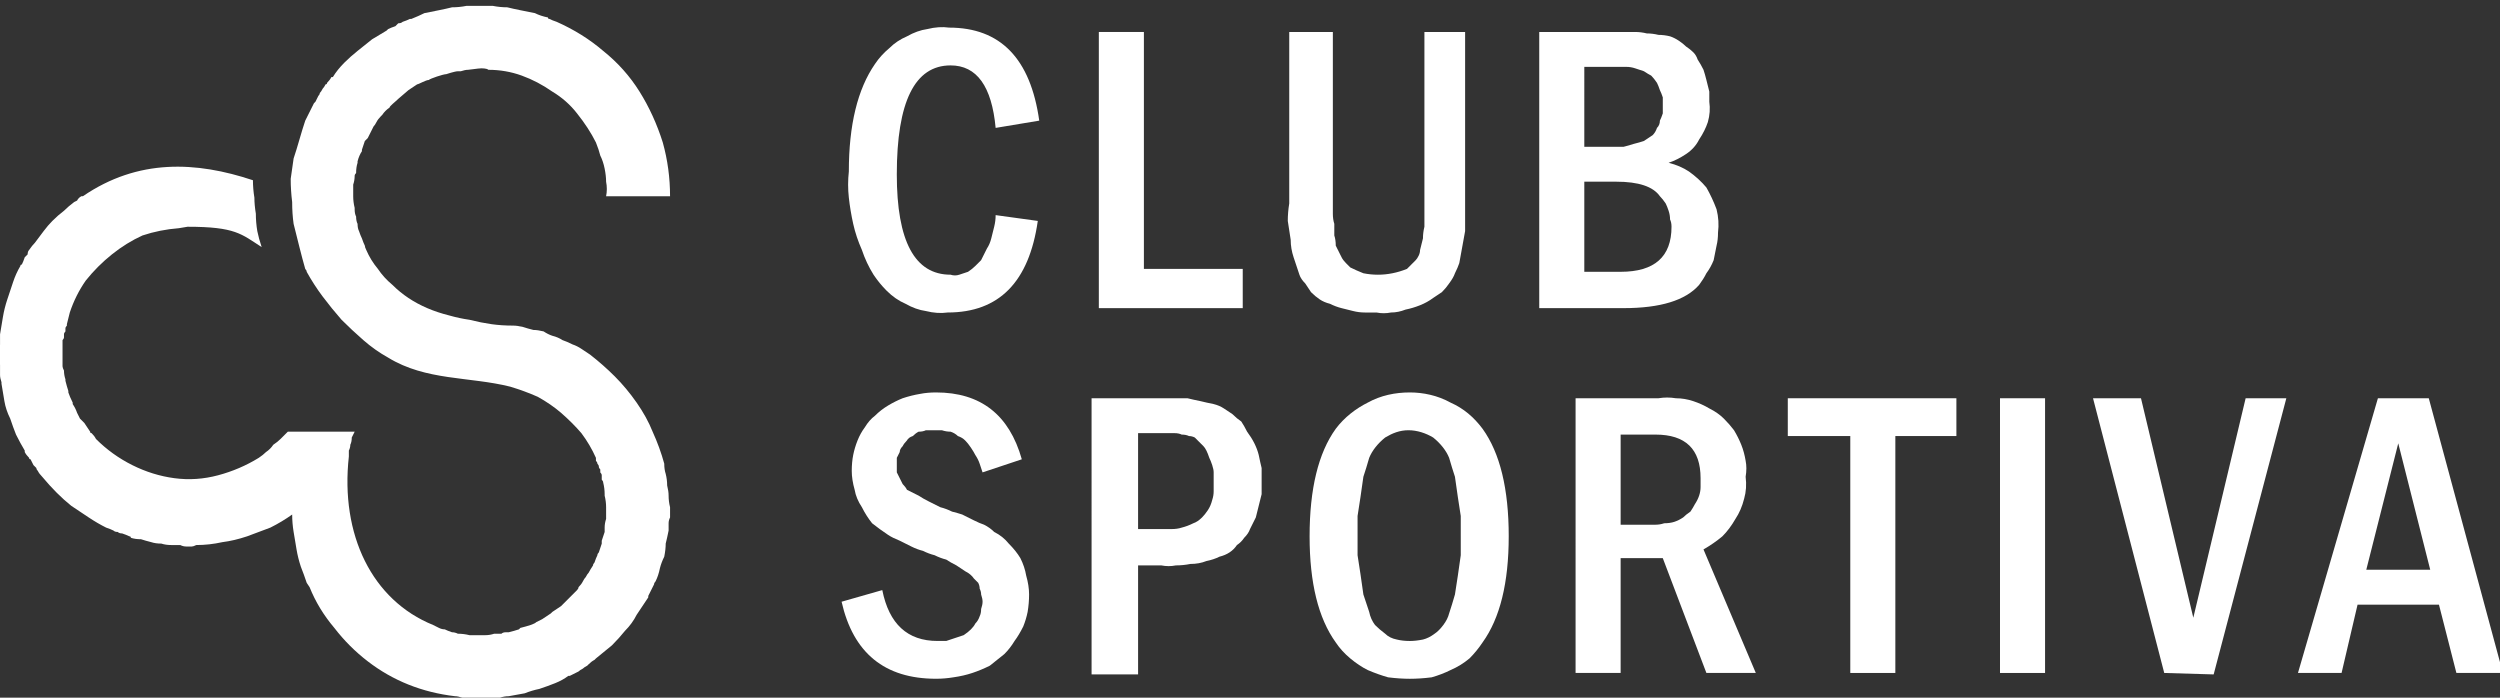 <svg version="1.2" xmlns="http://www.w3.org/2000/svg" viewBox="0 0 172 48" width="172" height="48"><rect x="0" y="0" width="172" height="48" fill="#333333" stroke="none"/><defs><clipPath clipPathUnits="userSpaceOnUse" id="cp1"><path d="m-33-10h1088v82.96h-1088z" /></clipPath></defs><style>.s0{fill:#ffffff}</style><g clip-path="url(#cp1)"><path class="s0" d="m68.5 14.8l2.9 0.4q-0.9 6.3-6.2 6.3q-0.7 0.1-1.5-0.1q-0.7-0.1-1.4-0.5q-0.7-0.3-1.3-0.9q-0.5-0.5-0.9-1.1q-0.5-0.8-0.8-1.7q-0.4-0.9-0.6-1.8q-0.2-0.9-0.3-1.8q-0.1-0.9 0-1.8q0-4.8 1.8-7.4q0.4-0.6 1-1.1q0.5-0.5 1.2-0.8q0.7-0.4 1.4-0.5q0.8-0.2 1.5-0.1q5.3 0 6.2 6.4l-3 0.5q-0.4-4.3-3.1-4.3q-3.7 0-3.7 7.5q0 6.9 3.7 6.9q0.3 0.1 0.6 0q0.3-0.1 0.6-0.2q0.3-0.2 0.5-0.4q0.2-0.2 0.4-0.4q0.2-0.4 0.4-0.8q0.2-0.3 0.3-0.7q0.1-0.4 0.2-0.8q0.1-0.4 0.1-0.8z" /><path class="s0" d="m75.6 2.2h3.1v16.3h6.8v2.7h-9.9z" /><path class="s0" d="m88.7 2.2h3v11.8q0 0.3 0 0.7q0 0.4 0.1 0.7q0 0.4 0 0.8q0.1 0.3 0.1 0.7q0.1 0.2 0.2 0.4q0.1 0.2 0.2 0.4q0.1 0.2 0.3 0.4q0.1 0.1 0.3 0.3q0.4 0.2 0.9 0.4q0.5 0.1 1 0.1q0.5 0 1-0.1q0.5-0.1 1-0.3q0.1-0.1 0.3-0.3q0.1-0.1 0.3-0.3q0.1-0.1 0.2-0.3q0.1-0.2 0.1-0.4q0.1-0.4 0.2-0.8q0-0.4 0.1-0.8q0-0.4 0-0.9q0-0.4 0-0.8v-11.7h2.8v11.6q0 0.5 0 1q0 0.6 0 1.1q-0.1 0.6-0.2 1.1q-0.1 0.5-0.2 1.1q-0.1 0.3-0.3 0.7q-0.1 0.3-0.4 0.7q-0.2 0.3-0.5 0.6q-0.3 0.2-0.6 0.4q-0.4 0.3-0.9 0.5q-0.5 0.2-1 0.3q-0.5 0.2-1 0.2q-0.5 0.1-1 0q-0.4 0-0.8 0q-0.4 0-0.8-0.1q-0.4-0.1-0.8-0.2q-0.4-0.1-0.8-0.3q-0.4-0.1-0.7-0.3q-0.3-0.2-0.6-0.5q-0.2-0.3-0.4-0.6q-0.3-0.3-0.4-0.6q-0.2-0.6-0.4-1.2q-0.2-0.6-0.2-1.2q-0.1-0.6-0.2-1.3q0-0.6 0.1-1.2z" /><path fill-rule="evenodd" class="s0" d="m105.9 2.2h5.7q0.4 0 0.9 0q0.4 0 0.8 0.1q0.4 0 0.8 0.1q0.4 0 0.8 0.1q0.3 0.1 0.6 0.3q0.3 0.2 0.5 0.4q0.3 0.2 0.5 0.4q0.2 0.2 0.3 0.5q0.2 0.3 0.4 0.7q0.1 0.3 0.2 0.7q0.1 0.4 0.2 0.8q0 0.3 0 0.7q0.1 0.7-0.1 1.4q-0.2 0.6-0.6 1.2q-0.3 0.6-0.9 1q-0.6 0.4-1.2 0.6q0.8 0.2 1.4 0.6q0.7 0.5 1.2 1.1q0.4 0.7 0.7 1.5q0.2 0.8 0.1 1.6q0 0.5-0.1 0.9q-0.1 0.5-0.2 1q-0.2 0.5-0.5 0.9q-0.2 0.4-0.5 0.8q-1.4 1.6-5.2 1.6h-5.8zm3.1 7.9h2q0.3 0 0.7 0q0.4-0.1 0.7-0.2q0.4-0.1 0.7-0.2q0.3-0.2 0.6-0.4q0.2-0.2 0.3-0.5q0.2-0.2 0.2-0.5q0.1-0.2 0.2-0.5q0-0.3 0-0.5q0-0.3 0-0.6q-0.1-0.3-0.2-0.5q-0.1-0.3-0.2-0.5q-0.2-0.3-0.4-0.5q-0.2-0.1-0.5-0.3q-0.3-0.1-0.6-0.2q-0.3-0.1-0.6-0.1q-0.3 0-0.6 0h-2.3zm0 8.6h2.5q3.5 0 3.5-3.1q0-0.3-0.1-0.5q0-0.3-0.1-0.6q-0.1-0.3-0.2-0.5q-0.2-0.3-0.4-0.5q-0.7-1-3-1h-2.2z" /><path class="s0" d="m70.3 31.6l-2.7 0.9q-0.1-0.3-0.2-0.6q-0.1-0.3-0.3-0.6q-0.1-0.2-0.3-0.5q-0.2-0.3-0.4-0.5q-0.2-0.2-0.5-0.3q-0.2-0.2-0.5-0.3q-0.3 0-0.6-0.1q-0.2 0-0.5 0q-0.3 0-0.6 0q-0.2 0.1-0.5 0.1q-0.2 0.1-0.4 0.3q-0.3 0.1-0.4 0.3q-0.2 0.2-0.3 0.4q-0.2 0.2-0.2 0.4q-0.1 0.2-0.2 0.4q0 0.3 0 0.5q0 0.2 0 0.5q0.1 0.2 0.2 0.4q0.1 0.2 0.2 0.4q0.2 0.2 0.3 0.4q0.4 0.2 0.8 0.4q0.3 0.2 0.7 0.4q0.4 0.2 0.8 0.4q0.4 0.1 0.8 0.3q0.4 0.1 0.7 0.2q0.4 0.2 0.8 0.4q0.4 0.2 0.7 0.3q0.4 0.2 0.7 0.5q0.6 0.3 1 0.8q0.5 0.5 0.8 1q0.3 0.6 0.4 1.2q0.2 0.7 0.2 1.3q0 0.6-0.1 1.2q-0.1 0.5-0.3 1q-0.3 0.6-0.6 1q-0.3 0.5-0.7 0.9q-0.5 0.4-1 0.8q-0.6 0.3-1.2 0.5q-0.6 0.2-1.3 0.3q-0.6 0.1-1.2 0.1q-5.3 0-6.5-5.3l2.8-0.8q0.7 3.5 3.8 3.5q0.3 0 0.6 0q0.3-0.1 0.6-0.2q0.3-0.1 0.6-0.2q0.3-0.2 0.5-0.4q0.2-0.2 0.3-0.4q0.2-0.2 0.3-0.5q0.1-0.2 0.1-0.5q0.1-0.3 0.1-0.5q0-0.2-0.1-0.5q0-0.2-0.1-0.4q0-0.2-0.1-0.4q-0.1-0.1-0.3-0.3q-0.2-0.3-0.6-0.5q-0.3-0.2-0.6-0.4q-0.4-0.2-0.7-0.4q-0.4-0.1-0.8-0.3q-0.4-0.1-0.8-0.3q-0.4-0.1-0.8-0.3q-0.4-0.2-0.8-0.4q-0.5-0.2-0.8-0.4q-0.6-0.4-1.1-0.8q-0.4-0.5-0.7-1.1q-0.4-0.6-0.5-1.2q-0.2-0.7-0.2-1.3q0-0.6 0.1-1.1q0.1-0.5 0.3-1q0.2-0.5 0.5-0.9q0.3-0.5 0.7-0.8q0.4-0.4 0.9-0.7q0.5-0.3 1-0.5q0.6-0.2 1.2-0.3q0.5-0.1 1.1-0.1q4.6 0 5.9 4.6z" /><path fill-rule="evenodd" class="s0" d="m75.1 27.4h4.7q0.5 0 1 0q0.4 0 0.9 0q0.4 0.1 0.9 0.2q0.4 0.1 0.9 0.2q0.4 0.1 0.7 0.3q0.3 0.2 0.6 0.4q0.3 0.3 0.6 0.5q0.2 0.3 0.4 0.7q0.3 0.4 0.5 0.8q0.2 0.4 0.3 0.8q0.1 0.5 0.2 0.9q0 0.5 0 1q0 0.4 0 0.8q-0.1 0.4-0.2 0.8q-0.1 0.4-0.2 0.8q-0.2 0.4-0.4 0.8q-0.1 0.3-0.4 0.6q-0.2 0.3-0.5 0.5q-0.2 0.3-0.5 0.5q-0.3 0.2-0.7 0.3q-0.4 0.2-0.9 0.3q-0.5 0.2-1.1 0.2q-0.5 0.1-1 0.1q-0.5 0.1-1 0h-1.6v7.5h-3.2zm3.2 2.4v6.6h1.5q0.4 0 0.8 0q0.4 0 0.7-0.1q0.4-0.1 0.8-0.3q0.3-0.1 0.6-0.4q0.2-0.2 0.4-0.5q0.2-0.3 0.3-0.7q0.1-0.3 0.1-0.6q0-0.4 0-0.7q0-0.3 0-0.6q0-0.2-0.1-0.5q-0.1-0.3-0.2-0.5q-0.1-0.3-0.2-0.5q-0.1-0.2-0.2-0.3q-0.2-0.2-0.3-0.3q-0.2-0.2-0.3-0.3q-0.2-0.1-0.4-0.1q-0.2-0.1-0.5-0.1q-0.2-0.1-0.5-0.1q-0.2 0-0.5 0q-0.2 0-0.5 0z" /><path fill-rule="evenodd" class="s0" d="m103.8 36.9q0 4.8-1.8 7.3q-0.4 0.6-0.9 1.1q-0.6 0.5-1.3 0.8q-0.6 0.3-1.3 0.5q-0.8 0.1-1.5 0.1q-0.7 0-1.5-0.1q-0.7-0.2-1.4-0.5q-0.6-0.3-1.2-0.8q-0.6-0.5-1-1.1q-1.8-2.5-1.8-7.3q0-4.9 1.8-7.4c0.6-0.8 1.4-1.4 2.2-1.8c0.9-0.5 1.9-0.7 2.9-0.7c0.9 0 1.9 0.2 2.8 0.7c0.9 0.4 1.6 1 2.2 1.8q1.8 2.5 1.8 7.4zm-3.3 0q0-0.7 0-1.4q-0.1-0.7-0.2-1.3q-0.1-0.7-0.2-1.4q-0.2-0.6-0.4-1.3c-0.2-0.5-0.6-1-1.1-1.4c-0.5-0.3-1.1-0.5-1.7-0.5c-0.6 0-1.1 0.2-1.6 0.5c-0.5 0.4-0.9 0.9-1.1 1.4q-0.2 0.7-0.4 1.3q-0.1 0.7-0.2 1.4q-0.1 0.6-0.2 1.3q0 0.7 0 1.4q0 0.6 0 1.3q0.1 0.7 0.2 1.3q0.1 0.7 0.2 1.4q0.2 0.6 0.4 1.2q0.1 0.5 0.4 0.9q0.3 0.3 0.7 0.6q0.3 0.3 0.8 0.4q0.4 0.1 0.9 0.1q0.4 0 0.9-0.1q0.4-0.1 0.8-0.4q0.3-0.2 0.6-0.6q0.3-0.4 0.4-0.8q0.2-0.6 0.4-1.3q0.1-0.7 0.2-1.3q0.1-0.7 0.2-1.4q0-0.7 0-1.3z" /><path fill-rule="evenodd" class="s0" d="m108.4 27.4h5.7q0.6-0.1 1.2 0q0.6 0 1.2 0.2q0.6 0.2 1.1 0.5q0.6 0.3 1 0.7q0.4 0.4 0.7 0.8q0.3 0.5 0.5 1q0.2 0.5 0.3 1.1q0.1 0.5 0 1.1q0.1 0.8-0.1 1.5q-0.2 0.8-0.6 1.4q-0.4 0.7-0.9 1.2q-0.6 0.5-1.3 0.9l3.6 8.5h-3.4l-3-7.9h-2.9v7.9h-3.1zm3.1 2.5v6.2h2.4q0.3 0 0.6-0.1q0.4 0 0.7-0.1q0.3-0.1 0.6-0.3q0.2-0.2 0.5-0.4q0.2-0.3 0.3-0.5q0.2-0.3 0.3-0.6q0.1-0.3 0.1-0.6q0-0.3 0-0.6q0-3-3.1-3z" /><path class="s0" d="m123 27.4h11.6v2.6h-4.2v16.3h-3.1v-16.3h-4.3z" /><path class="s0" d="m137.6 27.4h3.1v18.9h-3.1z" /><path class="s0" d="m144 27.4h3.3l3.6 15.1l3.6-15.1h2.8l-5 19l-3.4-0.1z" /><path fill-rule="evenodd" class="s0" d="m163.6 27.4h3.5l5.1 18.9h-3.2l-1.2-4.7h-5.6l-1.1 4.7h-3zm3.6 11.8l-2.2-8.7l-2.2 8.7z" /><path class="s0" d="m38.7 23.4q0.3 0.1 0.7 0.3q0.3 0.1 0.6 0.3q0.3 0.2 0.6 0.4q0.9 0.7 1.7 1.5q0.8 0.8 1.5 1.8q0.7 1 1.1 2q0.5 1.1 0.8 2.2q0 0.4 0.1 0.7q0.1 0.4 0.1 0.8q0.1 0.4 0.1 0.7q0 0.4 0.1 0.8q0 0 0 0q0 0.2 0 0.3q0 0.2 0 0.4q-0.1 0.2-0.1 0.4q0 0.1 0 0.2q0 0.2 0 0.3q-0.1 0.5-0.2 0.9q0 0.4-0.1 0.9q-0.2 0.4-0.3 0.8q-0.1 0.5-0.3 0.9q0 0 0 0q-0.1 0.1-0.1 0.2q-0.1 0.2-0.2 0.4q-0.1 0.2-0.2 0.4q0 0.1 0 0.1q-0.4 0.6-0.8 1.2q-0.3 0.6-0.8 1.1q-0.4 0.5-0.9 1q-0.6 0.5-1.1 0.9q0 0-0.1 0.1q-0.2 0.1-0.4 0.3q0 0-0.1 0.1q-0.2 0.1-0.3 0.2q-0.2 0.1-0.3 0.2l-0.2 0.1q-0.2 0.1-0.4 0.2h-0.1q-0.4 0.3-0.9 0.5q-0.5 0.2-1.1 0.4q-0.5 0.1-1 0.3q-0.5 0.1-1.1 0.2q-0.3 0-0.6 0.1q-0.1 0-0.2 0q-0.2 0-0.4 0q-0.1 0-0.3 0q-0.1 0-0.2 0h-0.1q-0.1 0-0.3 0q-0.1 0-0.3 0q-0.1 0-0.2 0q-0.3 0-0.5 0q0 0-0.1 0q-0.3-0.1-0.5-0.1q-1.7-0.2-3.2-0.8q-1.5-0.6-2.8-1.6q-1.3-1-2.3-2.3q-1.1-1.3-1.7-2.8l-0.2-0.3q-0.2-0.6-0.4-1.1q-0.2-0.6-0.3-1.2q-0.1-0.6-0.2-1.2q-0.1-0.6-0.1-1.2q-0.7 0.5-1.5 0.9q-0.8 0.3-1.6 0.6q-0.9 0.3-1.7 0.4q-0.9 0.2-1.8 0.2q0 0 0 0.1q0 0 0 0q0 0 0 0q0-0.1 0-0.1q-0.2 0.1-0.3 0.1q-0.2 0-0.4 0q-0.2 0-0.4-0.1q-0.1 0-0.2 0q-0.2 0-0.4 0q-0.4 0-0.7-0.1q-0.4 0-0.7-0.1q-0.4-0.1-0.7-0.2q-0.4 0-0.7-0.1q0-0.1-0.1-0.1q-0.2-0.1-0.5-0.2q0 0 0 0q-0.2 0-0.3-0.1q-0.2 0-0.3-0.1q-0.2-0.1-0.5-0.2q-0.6-0.3-1.2-0.7q-0.6-0.4-1.2-0.8q-0.5-0.4-1-0.9q-0.5-0.5-1-1.1q-0.2-0.2-0.3-0.4q-0.1-0.1-0.1-0.2q-0.1-0.1-0.2-0.2q-0.1-0.2-0.2-0.4q-0.1 0-0.1-0.1q-0.2-0.2-0.3-0.4v-0.1q-0.3-0.5-0.6-1.1q-0.2-0.5-0.4-1.1q-0.3-0.6-0.4-1.2q-0.1-0.6-0.2-1.2q0-0.1 0-0.1q-0.1-0.3-0.1-0.5q0-0.2 0-0.4q0-0.1 0-0.2v-0.1q-0.1-0.3-0.1-0.6v-0.1q0-0.2 0-0.3q0.1-0.2 0.1-0.4q0-0.1 0-0.1q0-0.3 0-0.6q0.1-0.6 0.2-1.2q0.1-0.6 0.3-1.2q0.2-0.6 0.4-1.2q0.2-0.6 0.5-1.1q0-0.1 0.1-0.1q0.1-0.2 0.2-0.5q0.1-0.1 0.2-0.2q0-0.2 0.1-0.3q0 0 0 0q0.2-0.3 0.4-0.5q0 0 0 0q0 0 0 0q0 0 0 0q0 0 0 0q0.3-0.4 0.6-0.8q0.3-0.4 0.6-0.7q0.4-0.4 0.8-0.7q0.3-0.3 0.7-0.6l0.2-0.1q0.1-0.2 0.3-0.3q0.1 0 0.1 0c3.8-2.6 7.8-2.4 11.7-1.1q0 0.6 0.1 1.2q0 0.5 0.1 1.1q0 0.6 0.1 1.2q0.1 0.5 0.3 1.1c-1.4-0.9-1.8-1.4-5.1-1.4l-0.6 0.1q-1.3 0.1-2.5 0.5q-1.1 0.5-2.1 1.3q-1 0.8-1.8 1.8q-0.7 1-1.1 2.2q-0.1 0.4-0.2 0.8q0 0 0 0.1q-0.1 0.1-0.1 0.2q0 0.1 0 0.2q-0.1 0.1-0.1 0.2q0 0.1 0 0.2q0 0.1-0.1 0.2q0 0.1 0 0.2q0 0.2 0 0.3q0 0.1 0 0.2q0 0 0 0q0 0.2 0 0.4q0 0.1 0 0.2q0 0.3 0 0.5q0 0.1 0.1 0.3q0 0.3 0.1 0.6q0 0 0 0.1q0.1 0.4 0.2 0.7q0 0 0 0.1q0.1 0.3 0.3 0.7q0 0.1 0 0.1q0.2 0.3 0.3 0.6q0.1 0.2 0.2 0.4q0.1 0.1 0.3 0.3q0.2 0.3 0.4 0.6q0 0.1 0.1 0.1q0.2 0.2 0.3 0.4q1.1 1.1 2.5 1.8q1.4 0.7 2.9 0.9q1.5 0.2 3-0.2q1.5-0.4 2.8-1.2q0.3-0.2 0.5-0.4q0.3-0.2 0.5-0.5q0.3-0.2 0.5-0.4q0.2-0.2 0.5-0.5h4.6q-0.1 0.2-0.2 0.4q0 0.3-0.1 0.5q0 0.2-0.1 0.4q0 0.2 0 0.4c-0.6 5.4 1.6 9.9 5.8 11.6q0.2 0.1 0.4 0.2q0.2 0.1 0.4 0.1q0.2 0.1 0.5 0.2q0.2 0 0.4 0.1q0.4 0 0.8 0.1q0.1 0 0.1 0q0.4 0 0.7 0h0.1q0.1 0 0.2 0q0.3 0 0.6-0.1h0.1q0.1 0 0.2 0q0.1 0 0.2 0q0.1-0.1 0.3-0.1q0.1 0 0.2 0q0.4-0.1 0.7-0.2q0.1-0.1 0.1-0.1q0.4-0.1 0.7-0.2q0.3-0.1 0.4-0.2q0.2-0.1 0.4-0.2q0.3-0.2 0.6-0.4q0 0 0.1-0.1q0.3-0.2 0.6-0.4q0 0 0.1-0.1q0.2-0.2 0.5-0.5q0 0 0.1-0.1q0.2-0.2 0.4-0.4q0.1-0.1 0.1-0.2q0.2-0.2 0.3-0.4q0.1-0.2 0.2-0.3q0.1-0.2 0.2-0.3q0.1-0.2 0.3-0.5q0-0.1 0.1-0.2q0.1-0.3 0.2-0.5q0-0.1 0.1-0.2q0.1-0.3 0.2-0.6q0-0.1 0-0.2q0.1-0.3 0.2-0.6q0-0.2 0-0.3q0-0.3 0.1-0.6q0-0.2 0-0.4q0-0.2 0-0.4q0-0.4-0.1-0.8q0-0.1 0-0.1q0-0.4-0.1-0.8q0-0.1-0.1-0.2q0-0.1 0-0.3q0-0.1-0.1-0.2q0-0.1 0-0.2q0 0 0 0q0 0 0 0q0 0 0 0q0 0 0 0q-0.1-0.1-0.1-0.2q0-0.1-0.1-0.2q0-0.1-0.1-0.2q0-0.1 0-0.2q-0.4-0.9-1-1.7q-0.6-0.7-1.4-1.4q-0.7-0.6-1.6-1.1q-0.9-0.4-1.9-0.7c-2.8-0.7-5.8-0.4-8.4-2q-0.9-0.5-1.7-1.2q-0.8-0.7-1.5-1.4q-0.7-0.8-1.3-1.6q-0.6-0.8-1.1-1.7q0-0.1-0.1-0.2q-0.2-0.7-0.4-1.5q-0.2-0.8-0.4-1.6q-0.1-0.7-0.1-1.5q-0.1-0.8-0.1-1.6q0.1-0.7 0.2-1.4q0.2-0.6 0.4-1.3q0.2-0.7 0.4-1.3q0.3-0.6 0.6-1.2q0.1-0.1 0.1-0.1q0.1-0.2 0.2-0.4q0.1-0.1 0.1-0.2q0.1-0.1 0.2-0.3q0.1-0.1 0.2-0.3q0.1 0 0.1-0.1q0.2-0.2 0.3-0.4h0.1q0.3-0.5 0.8-1q0.4-0.4 0.9-0.8q0.5-0.4 1-0.8q0.5-0.3 1-0.6l0.1-0.1q0.2-0.1 0.5-0.2q0.1-0.1 0.2-0.2q0.2 0 0.3-0.1q0 0 0 0q0 0 0 0q0 0 0 0q0 0 0 0q0.3-0.1 0.5-0.2q0.1 0 0.1 0q0.5-0.2 0.9-0.4q0.5-0.1 1-0.2q0.5-0.1 0.9-0.2q0.5 0 1-0.1q0.1 0 0.1 0q0.3 0 0.6 0q0.1 0 0.2 0q0.1 0 0.2 0q0 0 0 0q0 0 0 0q0 0 0 0q0 0 0 0q0.3 0 0.6 0q0 0 0.1 0q0.5 0.1 1 0.1q0.4 0.1 0.9 0.2q0.5 0.1 1 0.2q0.4 0.2 0.9 0.3q0 0.1 0.1 0.1q0.2 0.1 0.5 0.2q1.8 0.8 3.2 2q1.5 1.2 2.5 2.8q1 1.6 1.6 3.5q0.5 1.8 0.5 3.7h-4.4q0.1-0.5 0-1q0-0.4-0.1-0.9q-0.1-0.5-0.3-0.9q-0.1-0.4-0.3-0.9q-0.5-1-1.3-2q-0.7-0.9-1.7-1.5q-1-0.7-2.1-1.1q-1.1-0.4-2.3-0.4c-0.1-0.1-0.4-0.1-0.5-0.1c-0.2 0-0.8 0.1-0.9 0.1q-0.2 0-0.5 0.1q-0.1 0-0.2 0c-0.2 0-0.8 0.2-0.8 0.2c-0.2 0-1.1 0.3-1.2 0.4c-0.2 0-0.7 0.3-0.8 0.3q-0.3 0.2-0.6 0.4c0 0-0.7 0.6-0.7 0.6c-0.2 0.2-0.6 0.5-0.6 0.6q-0.3 0.2-0.5 0.5q0 0-0.1 0.1q-0.2 0.2-0.3 0.4q-0.1 0.2-0.2 0.3q-0.1 0.2-0.2 0.4q-0.1 0.2-0.2 0.4q-0.1 0.1-0.2 0.2q-0.1 0.3-0.2 0.6q0 0 0 0.1q-0.2 0.3-0.3 0.7q0 0 0 0.1q-0.1 0.3-0.1 0.7q-0.1 0.1-0.1 0.2q0 0.3-0.1 0.6q0 0.2 0 0.4q0 0.2 0 0.4q0 0.4 0.1 0.8q0 0 0 0.1q0 0.3 0.1 0.5q0 0.3 0.1 0.5q0 0.3 0.1 0.5q0.1 0.3 0.2 0.5q0.1 0.3 0.2 0.5q0 0.1 0.1 0.3q0.3 0.7 0.8 1.3q0.4 0.6 1 1.1q0.5 0.5 1.1 0.9q0.6 0.4 1.3 0.7q0.7 0.3 1.5 0.5q0.7 0.2 1.4 0.3q0.8 0.2 1.5 0.3q0.7 0.1 1.5 0.1q0.3 0 0.7 0.1q0.3 0.1 0.7 0.2q0.3 0 0.7 0.1q0.3 0.2 0.6 0.3q0.4 0.1 0.7 0.3z" /></g></svg>